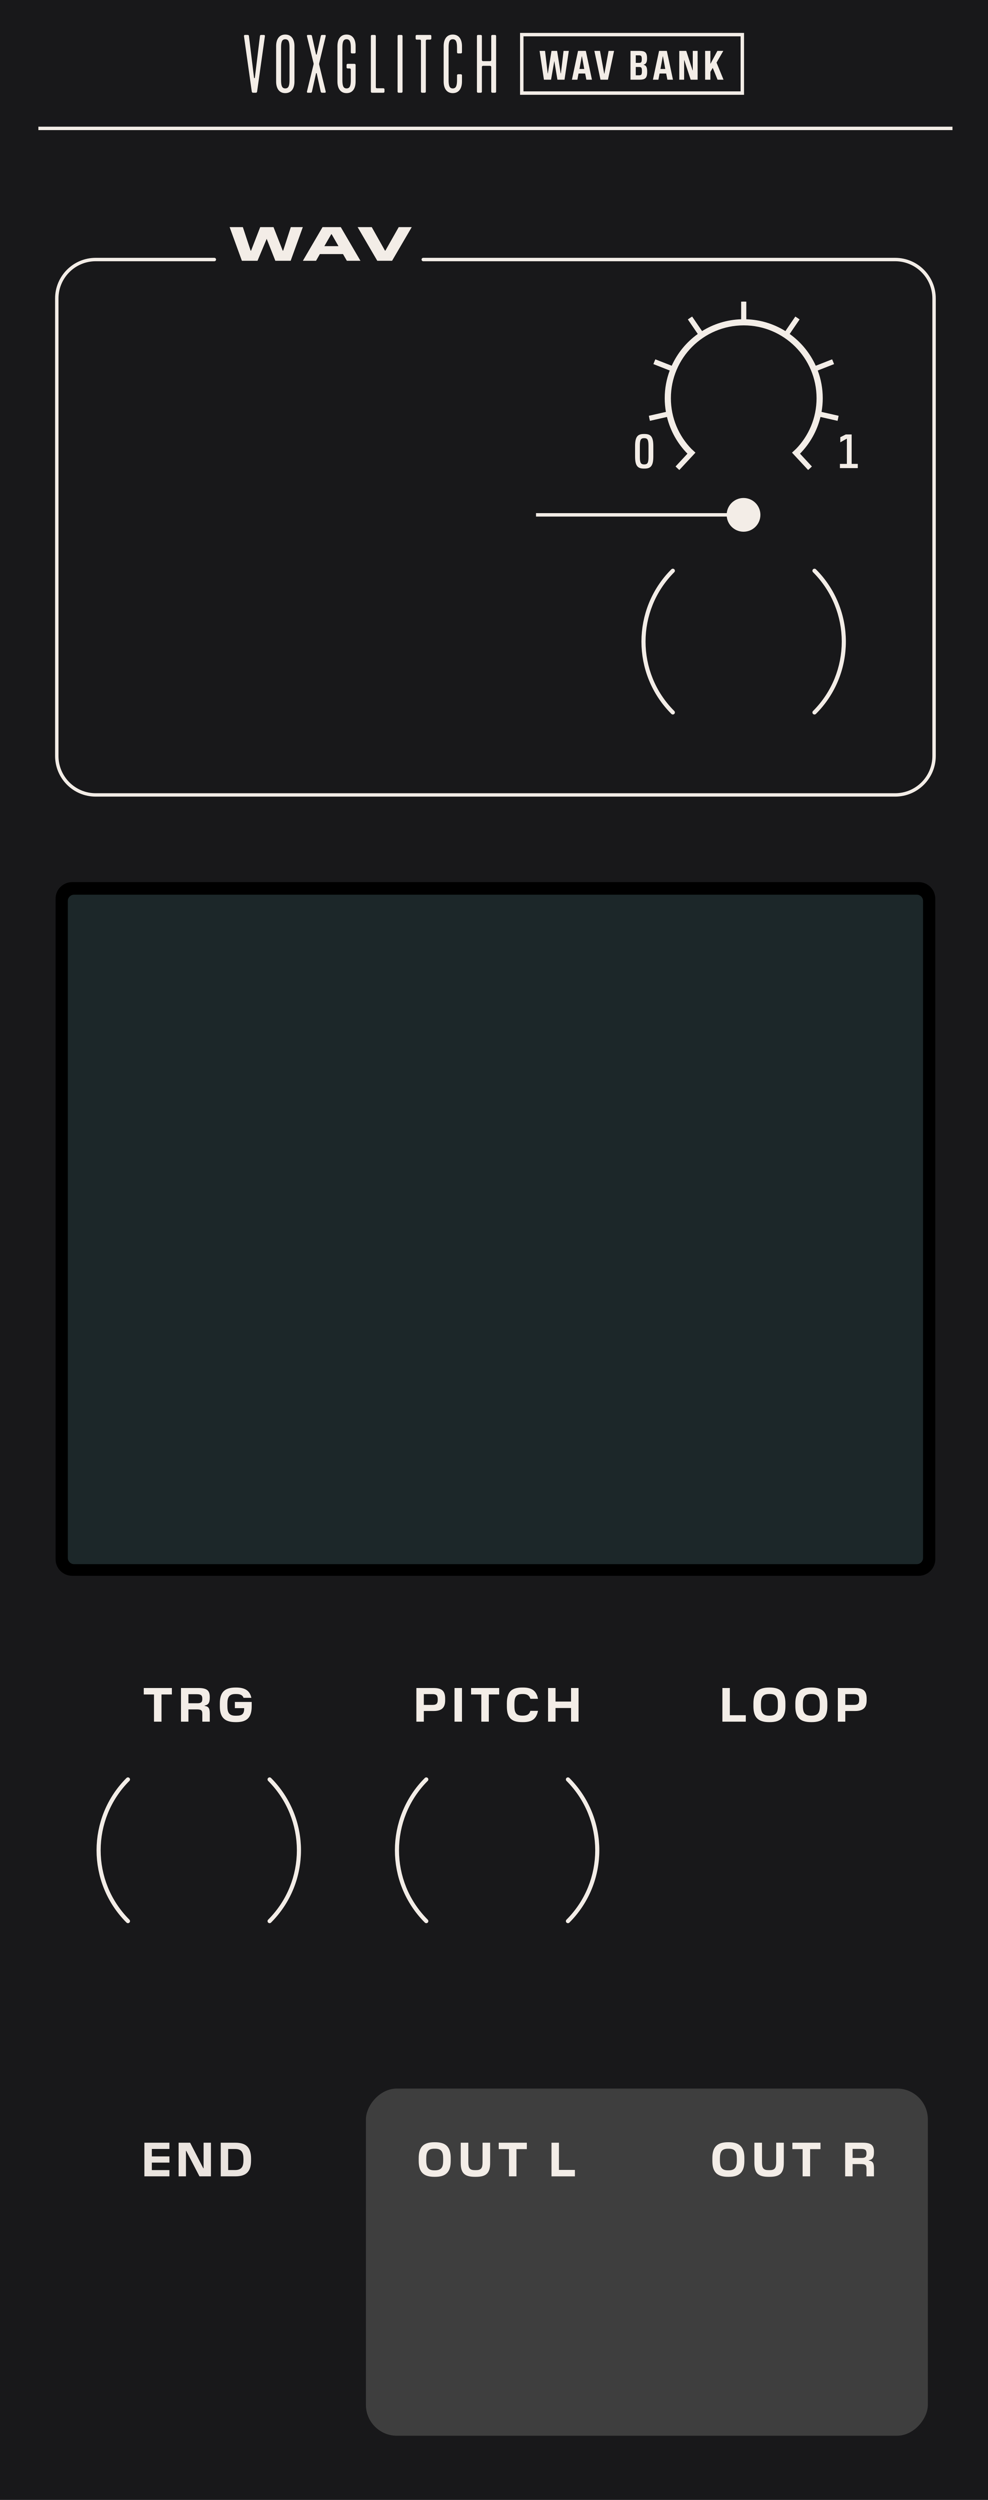<?xml version="1.0" encoding="UTF-8" standalone="no"?>
<!-- Generator: Adobe Illustrator 26.1.0, SVG Export Plug-In . SVG Version: 6.00 Build 0)  -->

<svg
   version="1.1"
   id="Ebene_1"
   x="0px"
   y="0px"
   width="50.8mm"
   height="128.5mm"
   viewBox="0 0 144 364.252"
   xml:space="preserve"
   sodipodi:docname="wavbank_panel-dark.svg"
   inkscape:version="1.4 (86a8ad7, 2024-10-11)"
   xmlns:inkscape="http://www.inkscape.org/namespaces/inkscape"
   xmlns:sodipodi="http://sodipodi.sourceforge.net/DTD/sodipodi-0.dtd"
   xmlns="http://www.w3.org/2000/svg"
   xmlns:svg="http://www.w3.org/2000/svg"><sodipodi:namedview
   id="namedview59"
   pagecolor="#ffffff"
   bordercolor="#666666"
   borderopacity="1.0"
   inkscape:pageshadow="2"
   inkscape:pageopacity="0.0"
   inkscape:pagecheckerboard="0"
   showgrid="false"
   inkscape:zoom="6.7788695"
   inkscape:cx="26.5531"
   inkscape:cy="399.5504"
   inkscape:window-width="3840"
   inkscape:window-height="2054"
   inkscape:window-x="2869"
   inkscape:window-y="-11"
   inkscape:window-maximized="1"
   inkscape:current-layer="Ebene_1"
   inkscape:document-units="mm"
   inkscape:showpageshadow="2"
   inkscape:deskcolor="#d1d1d1" /><rect
   x="0"
   y="0"
   width="144"
   height="364.252"
   style="fill:#18181a;fill-opacity:1;opacity:1;stroke:none"
   inkscape:groupmode="layer"
   id="rect1" /><defs
   id="defs61"><rect
     x="31.775"
     y="71.189"
     width="255.118"
     height="85.549"
     id="rect2-5-9-1-5" /></defs>
<style
   type="text/css"
   id="style2">
	.st0{fill:#F3EDE7;}
	.st1{fill:#FFFFFF;}
	.st2{fill:#1C2729;}
</style>
<path
   class="st0"
   d="m 98.276,103.595 c -2.793,-2.793 -4.188,-6.45 -4.188,-10.111 0,-3.66 1.395,-7.318 4.188,-10.111 0.117,-0.117 0.117,-0.307 0,-0.424 -0.117,-0.117 -0.307,-0.117 -0.424,0 -2.909,2.908 -4.364,6.723 -4.364,10.535 0,3.812 1.455,7.626 4.364,10.535 0.117,0.117 0.307,0.117 0.424,0 0.117,-0.117 0.117,-0.307 0,-0.424 z"
   id="path6"
   style="fill:#f3ede7;fill-opacity:1;stroke:none" /><path
   class="st0"
   d="m 118.497,83.374 c 2.793,2.793 4.188,6.45 4.188,10.111 0,3.66 -1.395,7.318 -4.188,10.111 -0.117,0.117 -0.117,0.307 0,0.424 0.117,0.117 0.307,0.117 0.424,0 2.909,-2.908 4.364,-6.723 4.364,-10.535 0,-3.812 -1.455,-7.626 -4.364,-10.535 -0.117,-0.117 -0.307,-0.117 -0.424,0 -0.117,0.116 -0.117,0.306 0,0.424 z"
   id="path8"
   style="fill:#f3ede7;fill-opacity:1;stroke:none" /><path
   class="st0"
   d="m 18.86,279.706 c -2.793,-2.793 -4.188,-6.45 -4.188,-10.111 0,-3.66 1.395,-7.318 4.188,-10.111 0.117,-0.117 0.117,-0.307 0,-0.424 -0.117,-0.117 -0.307,-0.117 -0.424,0 -2.909,2.908 -4.364,6.723 -4.364,10.535 0,3.812 1.455,7.626 4.364,10.535 0.117,0.117 0.307,0.117 0.424,0 0.117,-0.117 0.117,-0.307 0,-0.424 z"
   id="path10"
   style="fill:#f3ede7;fill-opacity:1;stroke:none" /><path
   class="st0"
   d="m 39.081,259.485 c 2.793,2.793 4.188,6.45 4.188,10.11 0,3.66 -1.395,7.318 -4.188,10.111 -0.117,0.117 -0.117,0.307 0,0.424 0.117,0.117 0.307,0.117 0.424,0 2.909,-2.908 4.364,-6.723 4.364,-10.535 0,-3.812 -1.455,-7.626 -4.364,-10.535 -0.117,-0.117 -0.307,-0.117 -0.424,0 -0.117,0.118 -0.117,0.308 0,0.425 z"
   id="path12"
   style="fill:#f3ede7;fill-opacity:1;stroke:none" /><path
   class="st0"
   d="m 62.343,279.706 c -2.793,-2.793 -4.188,-6.45 -4.188,-10.111 0,-3.66 1.395,-7.318 4.188,-10.111 0.117,-0.117 0.117,-0.307 0,-0.424 -0.117,-0.117 -0.307,-0.117 -0.424,0 -2.909,2.908 -4.364,6.723 -4.364,10.535 0,3.812 1.455,7.626 4.364,10.535 0.117,0.117 0.307,0.117 0.424,0 0.117,-0.117 0.117,-0.307 0,-0.424 z"
   id="path14"
   style="fill:#f3ede7;fill-opacity:1;stroke:none" /><path
   class="st0"
   d="m 82.564,259.485 c 2.793,2.793 4.188,6.45 4.188,10.11 0,3.66 -1.395,7.318 -4.188,10.111 -0.117,0.117 -0.117,0.307 0,0.424 0.117,0.117 0.307,0.117 0.424,0 2.909,-2.908 4.364,-6.723 4.364,-10.535 0,-3.812 -1.455,-7.626 -4.364,-10.535 -0.117,-0.117 -0.307,-0.117 -0.424,0 -0.117,0.118 -0.117,0.308 0,0.425 z"
   id="path16"
   style="fill:#f3ede7;fill-opacity:1;stroke:none" /><path
   class="st0"
   d="m 122.072,61.319 c 0.059,-0.243 0.11,-0.488 0.156,-0.736 l -2.488,-0.566 c 0.113,-0.648 0.176,-1.313 0.175,-1.993 0,-1.421 -0.259,-2.781 -0.73,-4.038 l 2.38,-0.935 c -0.089,-0.235 -0.184,-0.467 -0.285,-0.696 l -2.384,0.936 c -0.84,-1.86 -2.158,-3.455 -3.8,-4.631 l 1.446,-2.117 c -0.204,-0.145 -0.412,-0.285 -0.624,-0.42 l -1.447,2.118 c -1.663,-1.035 -3.61,-1.656 -5.697,-1.723 v -2.566 c -0.125,-0.003 -0.25,-0.01 -0.376,-0.01 -0.126,0 -0.251,0.006 -0.376,0.01 v 2.566 c -2.087,0.067 -4.033,0.688 -5.697,1.723 l -1.447,-2.118 c -0.212,0.134 -0.42,0.275 -0.624,0.42 l 1.446,2.117 c -1.641,1.176 -2.96,2.772 -3.8,4.631 l -2.384,-0.936 c -0.101,0.229 -0.196,0.461 -0.285,0.696 l 2.38,0.935 c -0.471,1.257 -0.73,2.617 -0.73,4.038 0,0.68 0.062,1.345 0.175,1.993 l -2.488,0.566 c 0.046,0.248 0.098,0.493 0.156,0.736 l 2.485,-0.565 c 0.5,2.054 1.549,3.893 2.984,5.349 l -1.731,1.865 c 0.177,0.177 0.361,0.348 0.548,0.516 l 2.351,-2.532 -0.551,-0.512 -0.003,0.003 c -1.872,-1.915 -3.026,-4.529 -3.026,-7.419 0,-2.933 1.188,-5.584 3.109,-7.507 1.923,-1.922 4.574,-3.109 7.507,-3.109 2.933,0 5.584,1.188 7.507,3.109 1.922,1.923 3.109,4.574 3.109,7.507 0,2.889 -1.154,5.503 -3.026,7.419 l -0.003,-0.003 -0.551,0.512 2.351,2.532 c 0.187,-0.167 0.37,-0.339 0.548,-0.516 l -1.731,-1.865 c 1.435,-1.456 2.484,-3.295 2.984,-5.349 z"
   id="path18"
   style="fill:#f3ede7;fill-opacity:1;stroke:none" /><path
   class="st0"
   d="m 93.892,67.667 c -0.479,0 -0.634,-0.21 -0.634,-1.093 v -1.632 c 0,-0.883 0.155,-1.1 0.634,-1.1 0.471,0 0.626,0.217 0.626,1.1 v 1.632 c 0,0.884 -0.147,1.093 -0.626,1.093 z m 0.042,0.61 c 0.887,0 1.287,-0.371 1.287,-1.758 v -1.521 c 0,-1.4 -0.394,-1.765 -1.287,-1.765 h -0.085 c -0.886,0 -1.287,0.364 -1.287,1.765 v 1.521 c 0,1.387 0.401,1.758 1.287,1.758 z"
   id="path20"
   style="fill:#f3ede7;fill-opacity:1;stroke:none" /><polygon
   class="st0"
   points="123.187,63.927 123.222,63.927 123.222,67.59 122.209,67.59 122.209,68.207 124.812,68.207 124.812,67.59 123.918,67.59 123.918,63.304 123.053,63.304 122.265,63.703 122.265,64.446 "
   id="polygon22"
   transform="translate(0.209)"
   style="fill:#f3ede7;fill-opacity:1;stroke:none" /><path
   class="st0"
   d="m 34.422,250.925 c 1.576,0 2.262,-0.686 2.262,-2.304 v -0.637 h -2.452 v 0.903 h 1.359 c 0,0.785 -0.238,1.1 -1.121,1.1 h -0.154 c -0.973,0 -1.176,-0.525 -1.176,-1.421 v -0.309 c 0,-0.889 0.203,-1.429 1.176,-1.429 h 0.119 c 0.588,0 0.938,0.168 1.058,0.553 h 1.142 c -0.217,-1.057 -0.952,-1.499 -2.213,-1.499 h -0.091 c -1.59,0 -2.29,0.693 -2.29,2.311 v 0.427 c 0,1.618 0.7,2.304 2.29,2.304 h 0.091 z m -5.747,-4.069 c 0.616,0 0.812,0.154 0.812,0.651 v 0.042 c 0,0.469 -0.196,0.623 -0.701,0.623 h -1.324 v -1.316 z m -1.212,2.213 h 1.205 c 0.645,0 0.82,0.119 0.82,0.672 v 1.114 h 1.085 v -1.184 c 0,-0.854 -0.231,-1.03 -0.75,-1.114 v -0.049 c 0.525,-0.084 0.75,-0.406 0.75,-1.135 v -0.126 c 0,-0.953 -0.448,-1.296 -1.667,-1.296 h -2.528 v 4.903 h 1.085 z m -3.926,-2.178 h 1.513 v -0.938 h -4.097 v 0.938 h 1.492 v 3.964 h 1.093 v -3.964 z"
   id="path24"
   style="fill:#f3ede7;fill-opacity:1;stroke:none" /><path
   class="st0"
   d="m 60.01,33.094 h -1.898 l -1.94,3.425 h -0.063 l -1.926,-3.425 h -2.059 l 2.865,4.903 h 2.157 z m -11.671,1.036 0.995,1.737 h -2.059 l 1.001,-1.737 z m 1.331,-1.036 h -2.661 l -2.865,4.903 h 1.919 l 0.553,-0.974 h 3.376 l 0.561,0.974 h 1.982 z m -5.534,0 h -1.751 l -1.113,3.432 h -0.063 l -1.345,-3.432 h -1.94 l -1.331,3.432 h -0.063 l -1.135,-3.432 h -1.926 l 1.786,4.903 h 2.276 l 1.338,-3.194 1.261,3.194 h 2.234 z"
   id="path26"
   style="fill:#f3ede7;fill-opacity:1;stroke:none" /><path
   class="st0"
   d="m 84.321,245.952 h -1.092 v 1.975 h -2.262 v -1.975 h -1.085 v 4.903 h 1.085 v -1.989 h 2.262 v 1.989 h 1.093 v -4.903 z m -8.072,4.973 c 1.345,0 1.94,-0.532 2.165,-1.646 h -1.114 c -0.14,0.504 -0.477,0.7 -1.085,0.7 h -0.091 c -0.974,0 -1.148,-0.539 -1.148,-1.429 v -0.294 c 0,-0.889 0.175,-1.429 1.148,-1.429 h 0.091 c 0.609,0 0.945,0.196 1.085,0.701 h 1.114 c -0.224,-1.114 -0.82,-1.646 -2.165,-1.646 h -0.161 c -1.583,0 -2.213,0.687 -2.213,2.304 v 0.434 c 0,1.618 0.63,2.304 2.213,2.304 h 0.161 z m -5.005,-4.034 h 1.513 v -0.938 h -4.097 v 0.938 h 1.492 v 3.964 h 1.093 v -3.964 z m -3.913,-0.939 h -1.085 v 4.903 h 1.085 z m -4.305,0.89 c 0.588,0 0.771,0.196 0.771,0.75 v 0.07 c 0,0.54 -0.168,0.75 -0.764,0.75 h -1.261 v -1.569 h 1.254 z m -1.254,2.458 h 1.429 c 1.198,0 1.681,-0.498 1.681,-1.562 v -0.21 c 0,-1.156 -0.483,-1.576 -1.681,-1.576 h -2.514 v 4.903 h 1.085 z"
   id="path28"
   style="fill:#f3ede7;fill-opacity:1;stroke:none" /><path
   class="st0"
   d="m 124.455,246.842 c 0.588,0 0.771,0.196 0.771,0.75 v 0.07 c 0,0.54 -0.168,0.75 -0.764,0.75 h -1.261 v -1.569 h 1.254 z m -1.254,2.458 h 1.429 c 1.198,0 1.681,-0.498 1.681,-1.562 v -0.21 c 0,-1.156 -0.483,-1.576 -1.681,-1.576 h -2.514 v 4.903 h 1.085 z m -5.005,0.679 c -0.973,0 -1.176,-0.539 -1.176,-1.429 v -0.294 c 0,-0.889 0.203,-1.429 1.176,-1.429 h 0.119 c 0.967,0 1.17,0.54 1.17,1.429 v 0.294 c 0,0.903 -0.203,1.415 -1.17,1.429 z m 0.106,0.946 c 1.576,0 2.283,-0.686 2.283,-2.304 v -0.427 c 0,-1.618 -0.708,-2.311 -2.283,-2.311 h -0.091 c -1.59,0 -2.29,0.693 -2.29,2.311 v 0.427 c 0,1.618 0.7,2.304 2.29,2.304 z m -6.216,-0.946 c -0.974,0 -1.177,-0.539 -1.177,-1.429 v -0.294 c 0,-0.889 0.203,-1.429 1.177,-1.429 h 0.119 c 0.967,0 1.17,0.54 1.17,1.429 v 0.294 c 0,0.903 -0.203,1.415 -1.17,1.429 z m 0.105,0.946 c 1.576,0 2.283,-0.686 2.283,-2.304 v -0.427 c 0,-1.618 -0.708,-2.311 -2.283,-2.311 h -0.091 c -1.59,0 -2.29,0.693 -2.29,2.311 v 0.427 c 0,1.618 0.7,2.304 2.29,2.304 z m -3.493,-1.008 h -2.325 v -3.964 h -1.085 v 4.903 h 3.411 v -0.939 z"
   id="path30"
   style="fill:#f3ede7;fill-opacity:1;stroke:none" /><rect
   style="fill:#3e3e3e;fill-opacity:1;stroke:none;stroke-width:0.283"
   id="rect2"
   width="81.9"
   height="50.585"
   x="53.333"
   y="-354.897"
   rx="4.5"
   ry="4.5"
   transform="scale(1,-1)" /><path
   class="st0"
   d="m 83.791,316.167 h -2.325 v -3.964 h -1.085 v 4.903 h 3.411 v -0.939 z m -8.519,-3.026 h 1.513 v -0.938 h -4.097 v 0.938 h 1.492 v 3.964 h 1.093 v -3.964 z m -5.929,4.034 c 1.513,0 2.094,-0.518 2.094,-2.031 v -2.942 h -1.106 v 2.879 c 0,0.847 -0.238,1.121 -0.96,1.121 h -0.154 c -0.722,0 -0.959,-0.266 -0.959,-1.121 v -2.879 h -1.107 v 2.942 c 0,1.513 0.575,2.031 2.094,2.031 z m -6.041,-0.946 c -0.974,0 -1.177,-0.539 -1.177,-1.429 v -0.294 c 0,-0.889 0.203,-1.429 1.177,-1.429 h 0.119 c 0.967,0 1.17,0.54 1.17,1.429 v 0.294 c 0,0.903 -0.203,1.415 -1.17,1.429 z m 0.105,0.946 c 1.576,0 2.283,-0.686 2.283,-2.304 v -0.427 c 0,-1.618 -0.708,-2.311 -2.283,-2.311 h -0.091 c -1.59,0 -2.29,0.693 -2.29,2.311 v 0.427 c 0,1.618 0.7,2.304 2.29,2.304 z"
   id="path32"
   style="fill:#f3ede7;fill-opacity:1;stroke:none" /><path
   class="st0"
   d="m 125.479,313.106 c 0.616,0 0.812,0.154 0.812,0.651 v 0.042 c 0,0.469 -0.196,0.623 -0.701,0.623 h -1.324 v -1.316 z m -1.212,2.213 h 1.205 c 0.645,0 0.82,0.119 0.82,0.672 v 1.114 h 1.085 v -1.184 c 0,-0.854 -0.231,-1.03 -0.75,-1.114 v -0.049 c 0.525,-0.084 0.75,-0.406 0.75,-1.135 v -0.126 c 0,-0.953 -0.448,-1.296 -1.667,-1.296 h -2.528 v 4.903 h 1.085 z m -6.194,-2.178 h 1.513 v -0.938 h -4.097 v 0.938 h 1.492 v 3.964 h 1.093 v -3.964 z m -5.929,4.034 c 1.513,0 2.094,-0.518 2.094,-2.031 v -2.942 h -1.106 v 2.879 c 0,0.847 -0.238,1.121 -0.96,1.121 h -0.154 c -0.722,0 -0.959,-0.266 -0.959,-1.121 v -2.879 h -1.107 v 2.942 c 0,1.513 0.575,2.031 2.094,2.031 z m -6.041,-0.946 c -0.974,0 -1.177,-0.539 -1.177,-1.429 v -0.294 c 0,-0.889 0.203,-1.429 1.177,-1.429 h 0.119 c 0.967,0 1.17,0.54 1.17,1.429 v 0.294 c 0,0.903 -0.203,1.415 -1.17,1.429 z m 0.105,0.946 c 1.576,0 2.283,-0.686 2.283,-2.304 v -0.427 c 0,-1.618 -0.708,-2.311 -2.283,-2.311 h -0.091 c -1.59,0 -2.29,0.693 -2.29,2.311 v 0.427 c 0,1.618 0.7,2.304 2.29,2.304 z"
   id="path34"
   style="fill:#f3ede7;fill-opacity:1;stroke:none" /><path
   class="st0"
   d="m 61.689,38.065 h 68.781 c 1.498,0 2.851,0.606 3.833,1.588 0.981,0.982 1.587,2.335 1.588,3.833 v 66.67 c 0,1.498 -0.606,2.851 -1.588,3.833 -0.982,0.981 -2.335,1.587 -3.833,1.588 H 13.947 c -1.498,0 -2.851,-0.606 -3.833,-1.588 -0.981,-0.982 -1.587,-2.335 -1.588,-3.833 v -66.67 c 0,-1.498 0.606,-2.851 1.588,-3.833 0.982,-0.981 2.335,-1.587 3.833,-1.588 h 17.293 c 0.137,0 0.249,-0.111 0.249,-0.249 0,-0.137 -0.111,-0.249 -0.249,-0.249 h -17.293 c -3.269,0 -5.918,2.65 -5.918,5.918 v 66.67 c 0,3.269 2.65,5.918 5.918,5.918 H 130.47 c 3.269,0 5.918,-2.65 5.918,-5.918 v -66.67 c 0,-3.269 -2.65,-5.918 -5.918,-5.918 H 61.689 c -0.137,0 -0.249,0.111 -0.249,0.249 10e-4,0.137 0.112,0.249 0.249,0.249 z"
   id="path36"
   style="fill:#f3ede7;fill-opacity:1;stroke:none" /><polyline
   class="st0"
   points="5.386,18.956 138.614,18.956 138.614,18.458 5.386,18.458  "
   id="polyline38"
   transform="translate(0.209)"
   style="fill:#f3ede7;fill-opacity:1;stroke:none" /><g
   id="g1"
   transform="translate(-30.315)"><path
     class="st0"
     d="m 99.996,13.513 h 0.384 c 0.112,0 0.169,-0.067 0.169,-0.168 V 9.762 c 0,-0.101 0.067,-0.168 0.169,-0.168 h 1.015 c 0.102,0 0.181,0.067 0.181,0.168 v 3.583 c 0,0.101 0.068,0.168 0.169,0.168 h 0.373 c 0.112,0 0.169,-0.067 0.169,-0.168 V 5.259 c 0,-0.101 -0.068,-0.168 -0.169,-0.168 h -0.373 c -0.112,0 -0.169,0.067 -0.169,0.168 V 8.74 c 0,0.101 -0.079,0.168 -0.181,0.168 h -1.015 c -0.102,0 -0.169,-0.067 -0.169,-0.168 V 5.259 c 0,-0.101 -0.067,-0.168 -0.169,-0.168 h -0.384 c -0.112,0 -0.169,0.067 -0.169,0.168 v 8.086 c 0,0.101 0.068,0.168 0.169,0.168 z m -5.02,-1.639 c 0,1.033 0.462,1.696 1.33,1.696 0.88,0 1.342,-0.674 1.342,-1.696 v -0.887 c 0,-0.101 -0.067,-0.168 -0.169,-0.168 h -0.384 c -0.101,0 -0.169,0.067 -0.169,0.168 v 0.674 c 0,0.831 -0.146,1.224 -0.62,1.224 -0.474,0 -0.608,-0.393 -0.608,-1.224 V 6.943 c 0,-0.831 0.135,-1.224 0.608,-1.224 0.473,0 0.62,0.393 0.62,1.224 v 0.674 c 0,0.101 0.068,0.168 0.169,0.168 h 0.384 c 0.102,0 0.169,-0.067 0.169,-0.168 V 6.73 c 0,-1.022 -0.462,-1.696 -1.342,-1.696 -0.868,0 -1.33,0.663 -1.33,1.696 z m -4.084,-6.267 c 0,0.112 0.067,0.168 0.169,0.168 h 0.439 c 0.102,0 0.169,0.067 0.169,0.168 v 7.401 c 0,0.101 0.068,0.168 0.17,0.168 h 0.372 c 0.112,0 0.169,-0.067 0.169,-0.168 v -7.4 c 0,-0.101 0.067,-0.168 0.169,-0.168 h 0.462 c 0.102,0 0.17,-0.067 0.17,-0.168 V 5.259 c 0,-0.112 -0.068,-0.168 -0.17,-0.168 h -1.95 c -0.102,0 -0.169,0.067 -0.169,0.168 z m -2.461,7.906 h 0.384 c 0.112,0 0.169,-0.067 0.169,-0.168 V 5.259 c 0,-0.101 -0.067,-0.168 -0.169,-0.168 h -0.384 c -0.112,0 -0.169,0.067 -0.169,0.168 v 8.086 c 0,0.101 0.067,0.168 0.169,0.168 z m -4.062,-0.168 c 0,0.101 0.067,0.168 0.169,0.168 h 1.646 c 0.102,0 0.169,-0.067 0.169,-0.168 V 13.03 c 0,-0.101 -0.067,-0.168 -0.169,-0.168 h -0.925 c -0.102,0 -0.169,-0.067 -0.169,-0.168 V 5.259 c 0,-0.101 -0.067,-0.168 -0.169,-0.168 h -0.384 c -0.112,0 -0.169,0.067 -0.169,0.168 v 8.086 z m -4.873,-1.471 c 0,1.033 0.462,1.696 1.33,1.696 0.88,0 1.319,-0.674 1.319,-1.696 V 9.47 c 0,-0.101 -0.067,-0.168 -0.169,-0.168 h -0.981 c -0.102,0 -0.169,0.067 -0.169,0.168 v 0.337 c 0,0.112 0.067,0.168 0.169,0.168 h 0.282 c 0.102,0 0.169,0.067 0.169,0.168 v 1.516 c 0,0.831 -0.146,1.224 -0.62,1.224 -0.474,0 -0.608,-0.393 -0.608,-1.224 V 6.943 c 0,-0.831 0.135,-1.224 0.608,-1.224 0.473,0 0.62,0.393 0.62,1.224 v 0.674 c 0,0.101 0.067,0.168 0.169,0.168 h 0.361 c 0.102,0 0.169,-0.067 0.169,-0.168 V 6.73 c 0,-1.022 -0.439,-1.696 -1.319,-1.696 -0.868,0 -1.33,0.663 -1.33,1.696 z m -4.333,1.639 h 0.451 c 0.079,0 0.146,-0.067 0.169,-0.168 l 0.598,-2.684 h 0.091 l 0.586,2.684 c 0.022,0.101 0.102,0.168 0.181,0.168 h 0.439 c 0.079,0 0.136,-0.067 0.113,-0.168 l -0.97,-3.976 0.011,-0.135 0.959,-3.976 c 0.022,-0.101 -0.034,-0.168 -0.113,-0.168 h -0.439 c -0.079,0 -0.146,0.067 -0.169,0.168 l -0.598,2.695 h -0.091 l -0.598,-2.695 c -0.022,-0.101 -0.09,-0.168 -0.169,-0.168 h -0.451 c -0.067,0 -0.135,0.067 -0.112,0.168 l 0.97,3.976 v 0.135 l -0.97,3.976 c -0.023,0.101 0.045,0.168 0.112,0.168 z m -3.882,-1.853 V 6.943 c 0,-0.831 0.135,-1.224 0.609,-1.224 0.485,0 0.62,0.393 0.62,1.224 v 4.717 c 0,0.831 -0.135,1.224 -0.62,1.224 -0.473,0 -0.609,-0.393 -0.609,-1.224 z m -0.721,0.214 c 0,1.033 0.462,1.696 1.331,1.696 0.88,0 1.342,-0.663 1.342,-1.696 V 6.73 c 0,-1.033 -0.462,-1.696 -1.342,-1.696 -0.868,0 -1.331,0.663 -1.331,1.696 z m -3.363,1.639 h 0.406 c 0.113,0 0.169,-0.056 0.191,-0.213 l 1.128,-8.007 c 0.022,-0.168 -0.068,-0.202 -0.169,-0.202 h -0.35 c -0.124,0 -0.191,0.034 -0.203,0.18 l -0.744,6.098 h -0.113 l -0.744,-6.099 c -0.011,-0.146 -0.079,-0.18 -0.203,-0.18 h -0.35 c -0.102,0 -0.192,0.034 -0.169,0.202 l 1.128,8.007 c 0.023,0.158 0.079,0.214 0.192,0.214 z"
     id="path4"
     style="fill:#f3ede7;fill-opacity:1;stroke:none" /><path
     class="st0"
     d="m 138.258,5.294 v 8.018 h -31.646 V 5.294 h 31.646 m 0.5,-0.499 h -0.5 -31.646 -0.5 v 0.5 8.018 0.5 h 0.5 31.646 0.5 v -0.5 -8.019 z"
     id="path40"
     style="fill:#f3ede7;fill-opacity:1;stroke:none" /><path
     class="st0"
     d="m 133.855,10.474 0.323,-0.558 h 0.031 l 0.689,1.697 h 0.87 l -1.02,-2.489 0.989,-1.709 h -0.863 l -0.996,1.859 h -0.023 V 7.415 h -0.768 v 4.198 h 0.768 z m -1.862,-3.059 h -0.707 v 2.836 h -0.03 l -0.923,-2.836 h -1.014 v 4.198 h 0.707 V 8.776 h 0.03 l 0.924,2.836 h 1.013 z m -5.051,0.804 0.336,1.829 h -0.702 l 0.336,-1.829 z m 0.564,-0.804 h -1.133 l -0.894,4.198 h 0.797 l 0.168,-0.899 h 0.966 l 0.174,0.899 h 0.815 z m -4.085,2.345 c 0.324,0 0.45,0.042 0.45,0.54 v 0.12 c 0,0.492 -0.126,0.552 -0.45,0.552 h -0.443 V 9.76 Z m 0,-1.697 c 0.312,0 0.432,0.06 0.432,0.545 v 0.024 c 0,0.48 -0.12,0.528 -0.42,0.528 h -0.455 V 8.063 Z m 1.218,2.344 c 0,-0.629 -0.162,-0.887 -0.516,-0.959 v -0.03 c 0.329,-0.072 0.497,-0.336 0.497,-0.87 V 8.506 c 0,-0.905 -0.329,-1.091 -1.127,-1.091 h -1.283 v 4.198 h 1.307 c 0.786,0 1.122,-0.198 1.122,-1.115 z m -4.825,-2.992 h -0.798 l -0.611,3.322 h -0.03 l -0.611,-3.322 h -0.821 l 0.894,4.198 h 1.085 z m -4.679,0.804 0.336,1.829 h -0.702 l 0.336,-1.829 z m 0.563,-0.804 h -1.133 l -0.894,4.198 h 0.797 l 0.168,-0.899 h 0.966 l 0.174,0.899 h 0.815 z m -2.478,0 h -0.768 l -0.384,3.274 h -0.036 l -0.521,-3.274 h -0.816 l -0.527,3.274 h -0.03 l -0.384,-3.274 h -0.797 l 0.636,4.198 h 1.037 l 0.474,-2.729 0.456,2.729 h 1.031 z"
     id="path42"
     style="fill:#f3ede7;fill-opacity:1;stroke:none" /></g><circle
   class="st0"
   cx="108.37"
   cy="75.017"
   r="2.458"
   id="circle46"
   style="fill:#f3ede7;fill-opacity:1;stroke:none" /><path
   d="M 133.905,229.601 H 10.513 c -1.331,0 -2.41,-1.079 -2.41,-2.41 V 130.94 c 0,-1.331 1.079,-2.41 2.41,-2.41 H 133.905 c 1.331,0 2.41,1.079 2.41,2.41 v 96.251 c 0,1.331 -1.079,2.41 -2.41,2.41"
   id="path48"
   style="stroke:none" /><path
   class="st2"
   d="M 133.622,227.904 H 10.796 c -0.504,0 -0.912,-0.409 -0.912,-0.912 v -95.72 c 0,-0.504 0.409,-0.912 0.912,-0.912 H 133.621 c 0.504,0 0.912,0.409 0.912,0.912 v 95.72 c 0.001,0.504 -0.408,0.912 -0.911,0.912 z"
   id="path52"
   style="fill:#1c2729;fill-opacity:1;stroke:none" /><polyline
   class="st0"
   points="77.915,75.267 108.161,75.267 108.161,74.767 77.915,74.767  "
   id="polyline54"
   transform="translate(0.209)"
   style="fill:#f3ede7;fill-opacity:1;stroke:none" />
<path
   style="font-size:9.333px;font-family:Pilat;-inkscape-font-specification:Pilat;text-align:center;letter-spacing:0.88px;white-space:pre;fill:#f4eee9;fill-opacity:0.953;stroke-width:0.378"
   d="m 153.885,78.143 h -3.416 v -1.456 h 3.416 v -1.204 h -3.416 v -1.447 h 3.416 v -1.213 h -4.863 v 6.533 h 4.863 z m 8.067,-5.32 h -1.428 v 4.965 h -0.056 l -2.557,-4.965 h -2.24 v 6.533 h 1.428 v -4.956 h 0.056 l 2.567,4.956 h 2.231 z m 7.796,3.08 c 0,-2.156 -0.952,-3.08 -3.052,-3.08 h -2.837 v 6.533 h 2.837 c 2.1,0 3.052,-0.915 3.052,-3.071 z m -3.071,-1.857 c 1.288,0 1.596,0.756 1.596,1.941 v 0.205 c 0,1.204 -0.308,1.923 -1.596,1.941 h -1.372 v -4.088 z"
   id="text2-5-5-9-1"
   transform="matrix(0.75,0,0,0.75,-90.721,257.587)"
   aria-label="END" /></svg>
